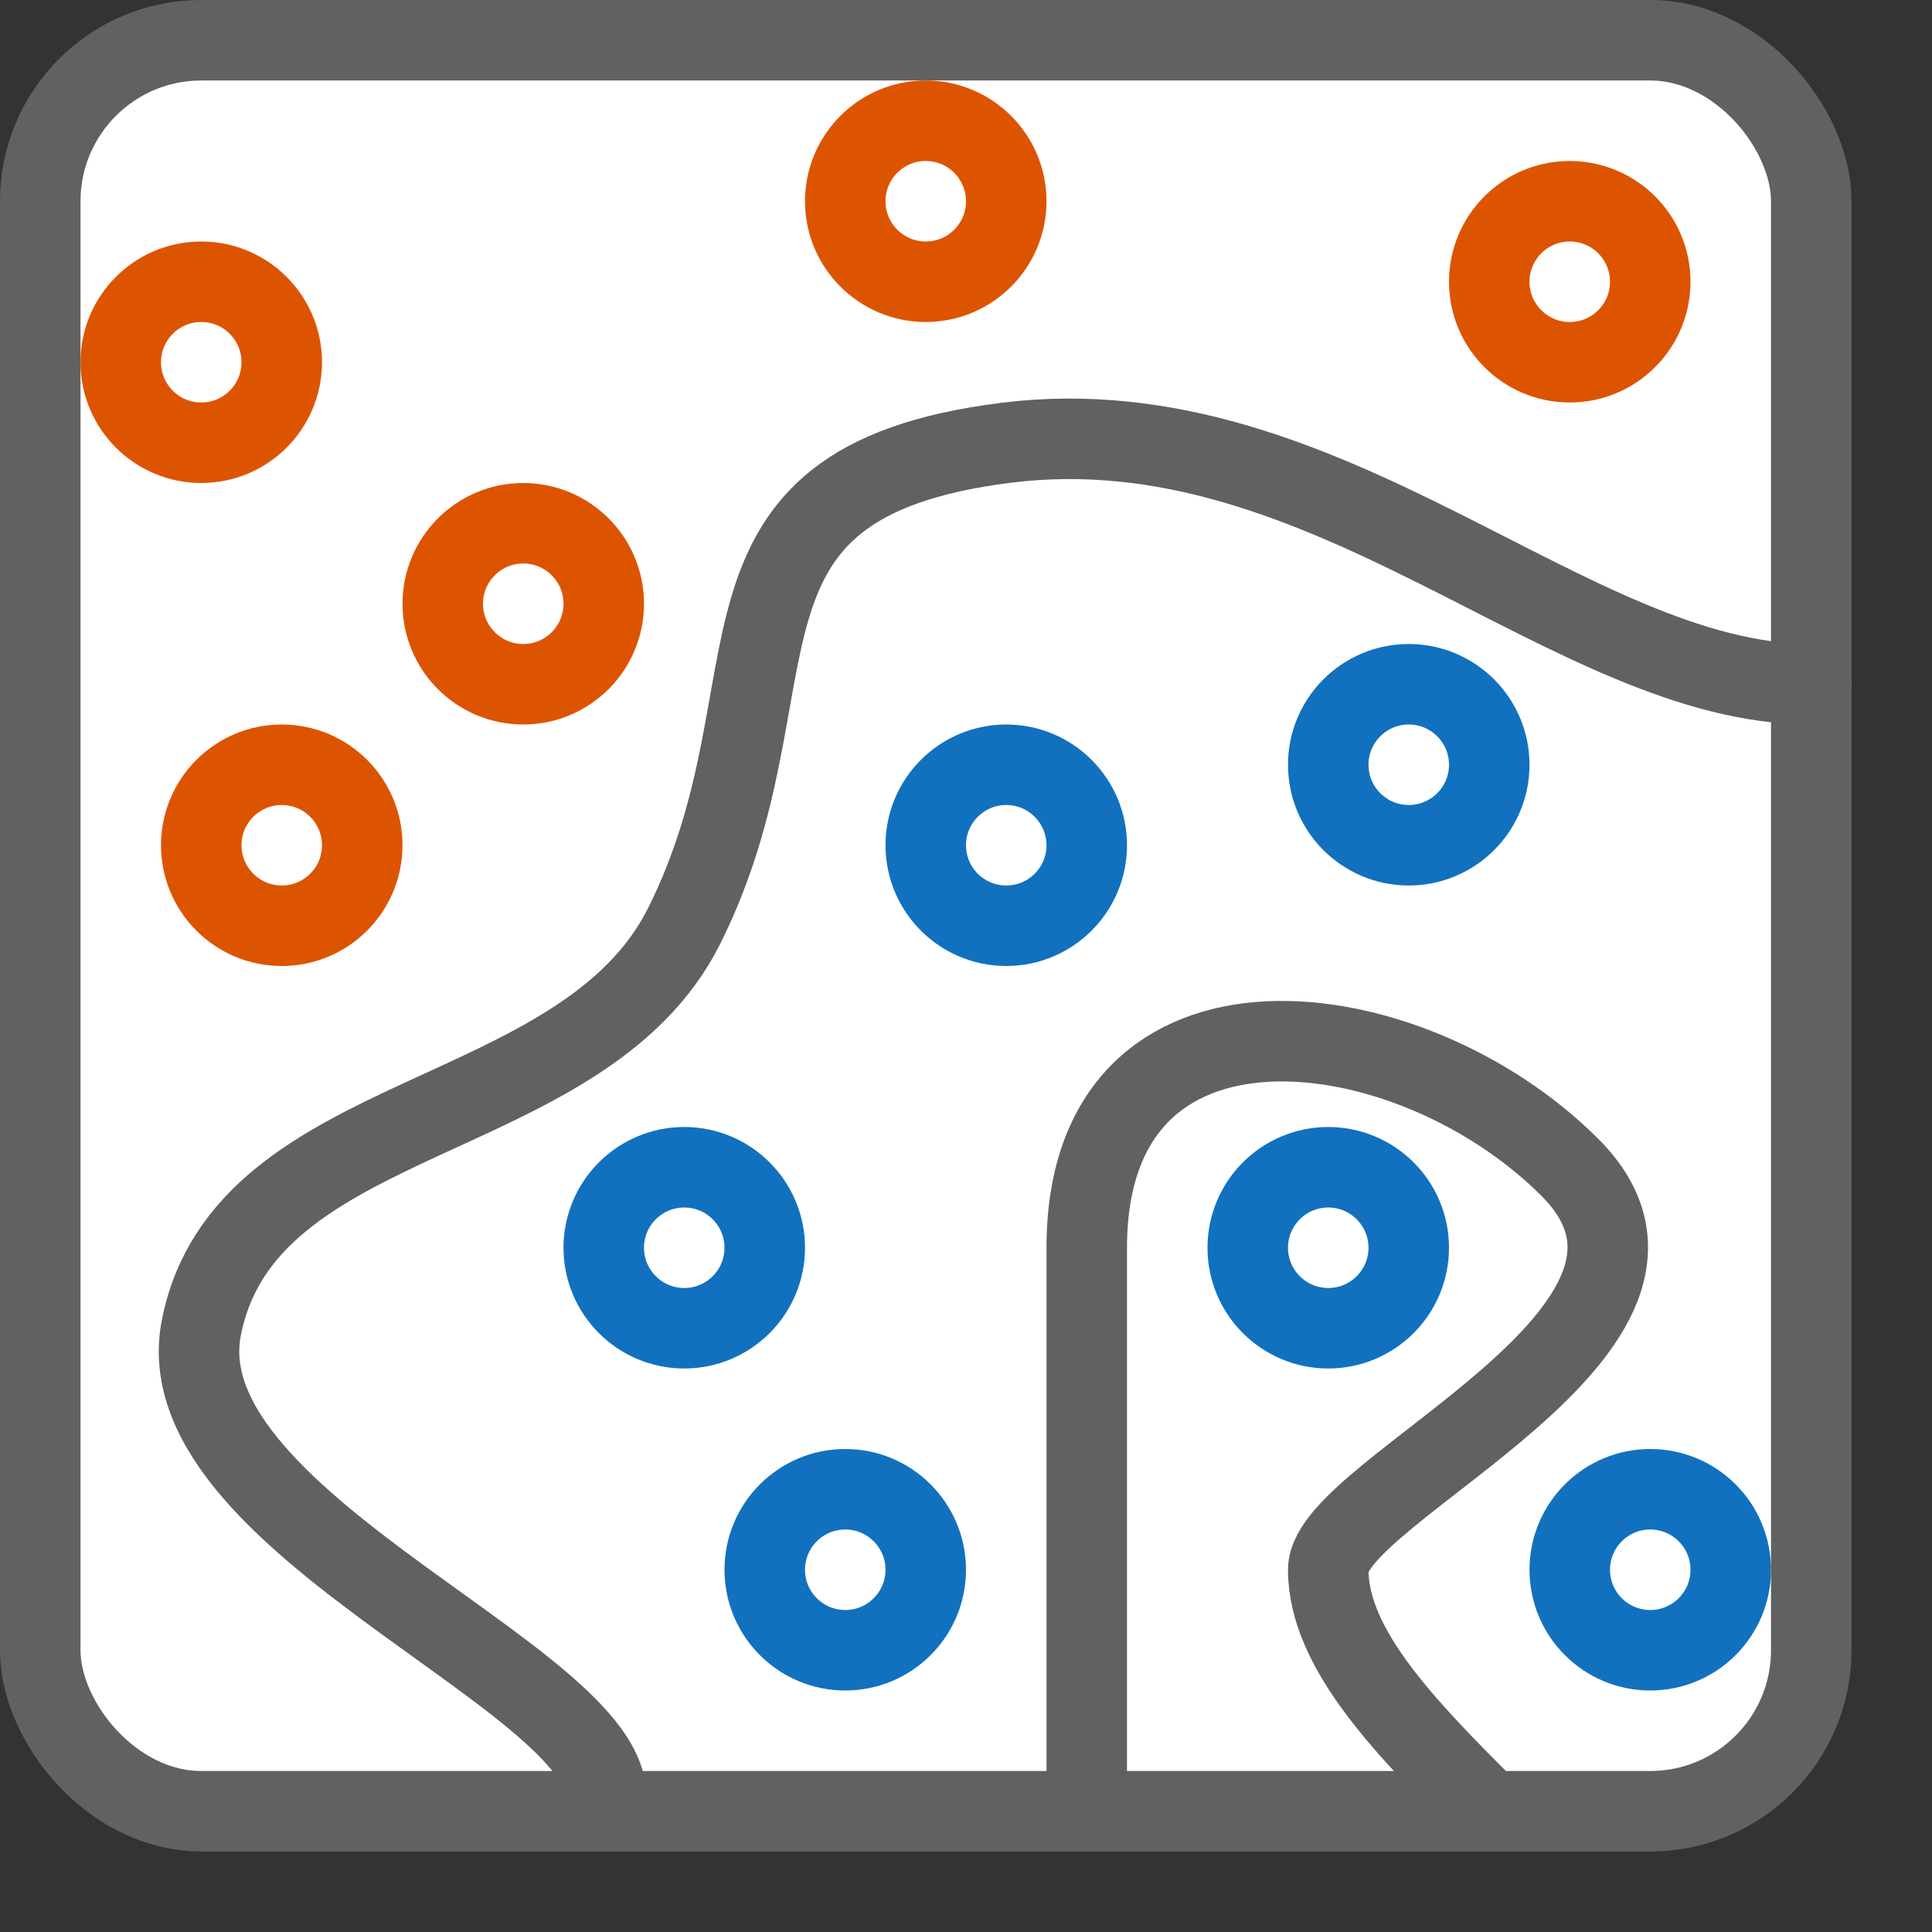 <svg width="24" height="24" viewBox="0 0 24 24" fill="none" xmlns="http://www.w3.org/2000/svg">
<rect x="0" y="0" width="24" height="24" fill="#333333" stroke="none"/>
<rect x="0.5" y="0.5" width="22" height="22" rx="2" fill="#FFFFFF"/>
<path d="M2.5 10.5C2.5 9.948 2.948 9.5 3.5 9.5C4.052 9.5 4.5 9.948 4.5 10.5C4.5 11.052 4.052 11.5 3.5 11.5C2.948 11.5 2.5 11.052 2.5 10.5Z" fill="white"/>
<path d="M1.5 4.5C1.5 3.948 1.948 3.5 2.5 3.5C3.052 3.5 3.5 3.948 3.5 4.5C3.5 5.052 3.052 5.5 2.5 5.5C1.948 5.5 1.5 5.052 1.5 4.5Z" fill="white"/>
<path d="M5.5 7.5C5.5 6.948 5.948 6.5 6.5 6.5C7.052 6.5 7.5 6.948 7.5 7.5C7.5 8.052 7.052 8.5 6.5 8.5C5.948 8.5 5.5 8.052 5.5 7.5Z" fill="white"/>
<path d="M10.5 2.5C10.5 1.948 10.948 1.5 11.5 1.5C12.052 1.5 12.5 1.948 12.5 2.5C12.5 3.052 12.052 3.5 11.5 3.5C10.948 3.5 10.5 3.052 10.5 2.5Z" fill="white"/>
<path d="M18.5 3.5C18.5 2.948 18.948 2.5 19.5 2.5C20.052 2.5 20.5 2.948 20.5 3.5C20.5 4.052 20.052 4.5 19.5 4.5C18.948 4.5 18.5 4.052 18.5 3.5Z" fill="white"/>
<path d="M2.5 10.5C2.5 9.948 2.948 9.5 3.5 9.5C4.052 9.5 4.5 9.948 4.5 10.5C4.5 11.052 4.052 11.5 3.5 11.5C2.948 11.5 2.5 11.052 2.5 10.5Z" stroke="#DD5400"/>
<path d="M1.5 4.5C1.5 3.948 1.948 3.5 2.5 3.5C3.052 3.5 3.5 3.948 3.5 4.5C3.5 5.052 3.052 5.5 2.5 5.5C1.948 5.5 1.5 5.052 1.5 4.5Z" stroke="#DD5400"/>
<path d="M5.5 7.5C5.5 6.948 5.948 6.5 6.5 6.5C7.052 6.5 7.5 6.948 7.5 7.5C7.5 8.052 7.052 8.5 6.5 8.5C5.948 8.5 5.5 8.052 5.5 7.5Z" stroke="#DD5400"/>
<path d="M10.5 2.5C10.5 1.948 10.948 1.5 11.5 1.5C12.052 1.5 12.5 1.948 12.5 2.5C12.5 3.052 12.052 3.5 11.5 3.5C10.948 3.5 10.5 3.052 10.5 2.5Z" stroke="#DD5400"/>
<path d="M18.5 3.5C18.5 2.948 18.948 2.5 19.5 2.5C20.052 2.5 20.5 2.948 20.5 3.5C20.5 4.052 20.052 4.5 19.5 4.5C18.948 4.5 18.5 4.052 18.5 3.5Z" stroke="#DD5400"/>
<path d="M7.5 15.5C7.5 14.948 7.948 14.5 8.5 14.5C9.052 14.5 9.5 14.948 9.5 15.5C9.5 16.052 9.052 16.5 8.5 16.5C7.948 16.5 7.5 16.052 7.5 15.5Z" fill="white"/>
<path d="M15.5 15.5C15.5 14.948 15.948 14.5 16.5 14.5C17.052 14.5 17.5 14.948 17.5 15.5C17.5 16.052 17.052 16.5 16.5 16.5C15.948 16.5 15.5 16.052 15.5 15.5Z" fill="white"/>
<path d="M9.5 19.5C9.5 18.948 9.948 18.5 10.5 18.5C11.052 18.5 11.5 18.948 11.5 19.5C11.5 20.052 11.052 20.5 10.5 20.5C9.948 20.5 9.5 20.052 9.5 19.5Z" fill="white"/>
<path d="M11.5 10.5C11.5 9.948 11.948 9.5 12.5 9.5C13.052 9.5 13.5 9.948 13.5 10.5C13.5 11.052 13.052 11.5 12.5 11.5C11.948 11.5 11.5 11.052 11.5 10.5Z" fill="white"/>
<path d="M16.5 9.5C16.5 8.948 16.948 8.5 17.5 8.5C18.052 8.5 18.5 8.948 18.5 9.5C18.5 10.052 18.052 10.5 17.5 10.5C16.948 10.5 16.5 10.052 16.5 9.5Z" fill="white"/>
<path d="M19.5 19.5C19.5 18.948 19.948 18.5 20.5 18.5C21.052 18.5 21.5 18.948 21.5 19.5C21.5 20.052 21.052 20.5 20.5 20.5C19.948 20.5 19.5 20.052 19.5 19.5Z" fill="white"/>
<path d="M7.5 15.5C7.5 14.948 7.948 14.5 8.5 14.5C9.052 14.5 9.5 14.948 9.5 15.5C9.5 16.052 9.052 16.5 8.5 16.5C7.948 16.5 7.5 16.052 7.5 15.5Z" stroke="#1171BE"/>
<path d="M15.5 15.5C15.5 14.948 15.948 14.5 16.5 14.5C17.052 14.5 17.5 14.948 17.5 15.5C17.5 16.052 17.052 16.5 16.5 16.5C15.948 16.5 15.5 16.052 15.5 15.5Z" stroke="#1171BE"/>
<path d="M9.5 19.5C9.5 18.948 9.948 18.5 10.5 18.5C11.052 18.5 11.5 18.948 11.5 19.5C11.5 20.052 11.052 20.5 10.5 20.5C9.948 20.5 9.5 20.052 9.5 19.5Z" stroke="#1171BE"/>
<path d="M11.5 10.5C11.5 9.948 11.948 9.5 12.5 9.5C13.052 9.5 13.5 9.948 13.5 10.5C13.5 11.052 13.052 11.5 12.5 11.5C11.948 11.5 11.5 11.052 11.5 10.5Z" stroke="#1171BE"/>
<path d="M16.5 9.5C16.5 8.948 16.948 8.5 17.5 8.5C18.052 8.5 18.5 8.948 18.5 9.5C18.5 10.052 18.052 10.5 17.5 10.5C16.948 10.5 16.5 10.052 16.5 9.5Z" stroke="#1171BE"/>
<path d="M19.5 19.5C19.5 18.948 19.948 18.5 20.5 18.5C21.052 18.5 21.5 18.948 21.5 19.5C21.5 20.052 21.052 20.5 20.5 20.5C19.948 20.5 19.5 20.052 19.5 19.5Z" stroke="#1171BE"/>
<path d="M7.5 22.501C8 21.001 2.017 19 2.5 16.5C3.034 13.735 7.241 14.019 8.5 11.5C10 8.499 8.5 6 12.5 5.5C16.5 5 19.5 8.5 22.5 8.5M13.5 22.5V15.5C13.5 12.001 17.5 12.501 19.5 14.5C21.5 16.499 16.5 18.5 16.5 19.5C16.5 20.5 17.5 21.5 18.5 22.501" stroke="#616162" stroke-linecap="round" stroke-linejoin="round"/>
<rect x="0.5" y="0.5" width="22" height="22" rx="2" stroke="#616161"/>
</svg>
